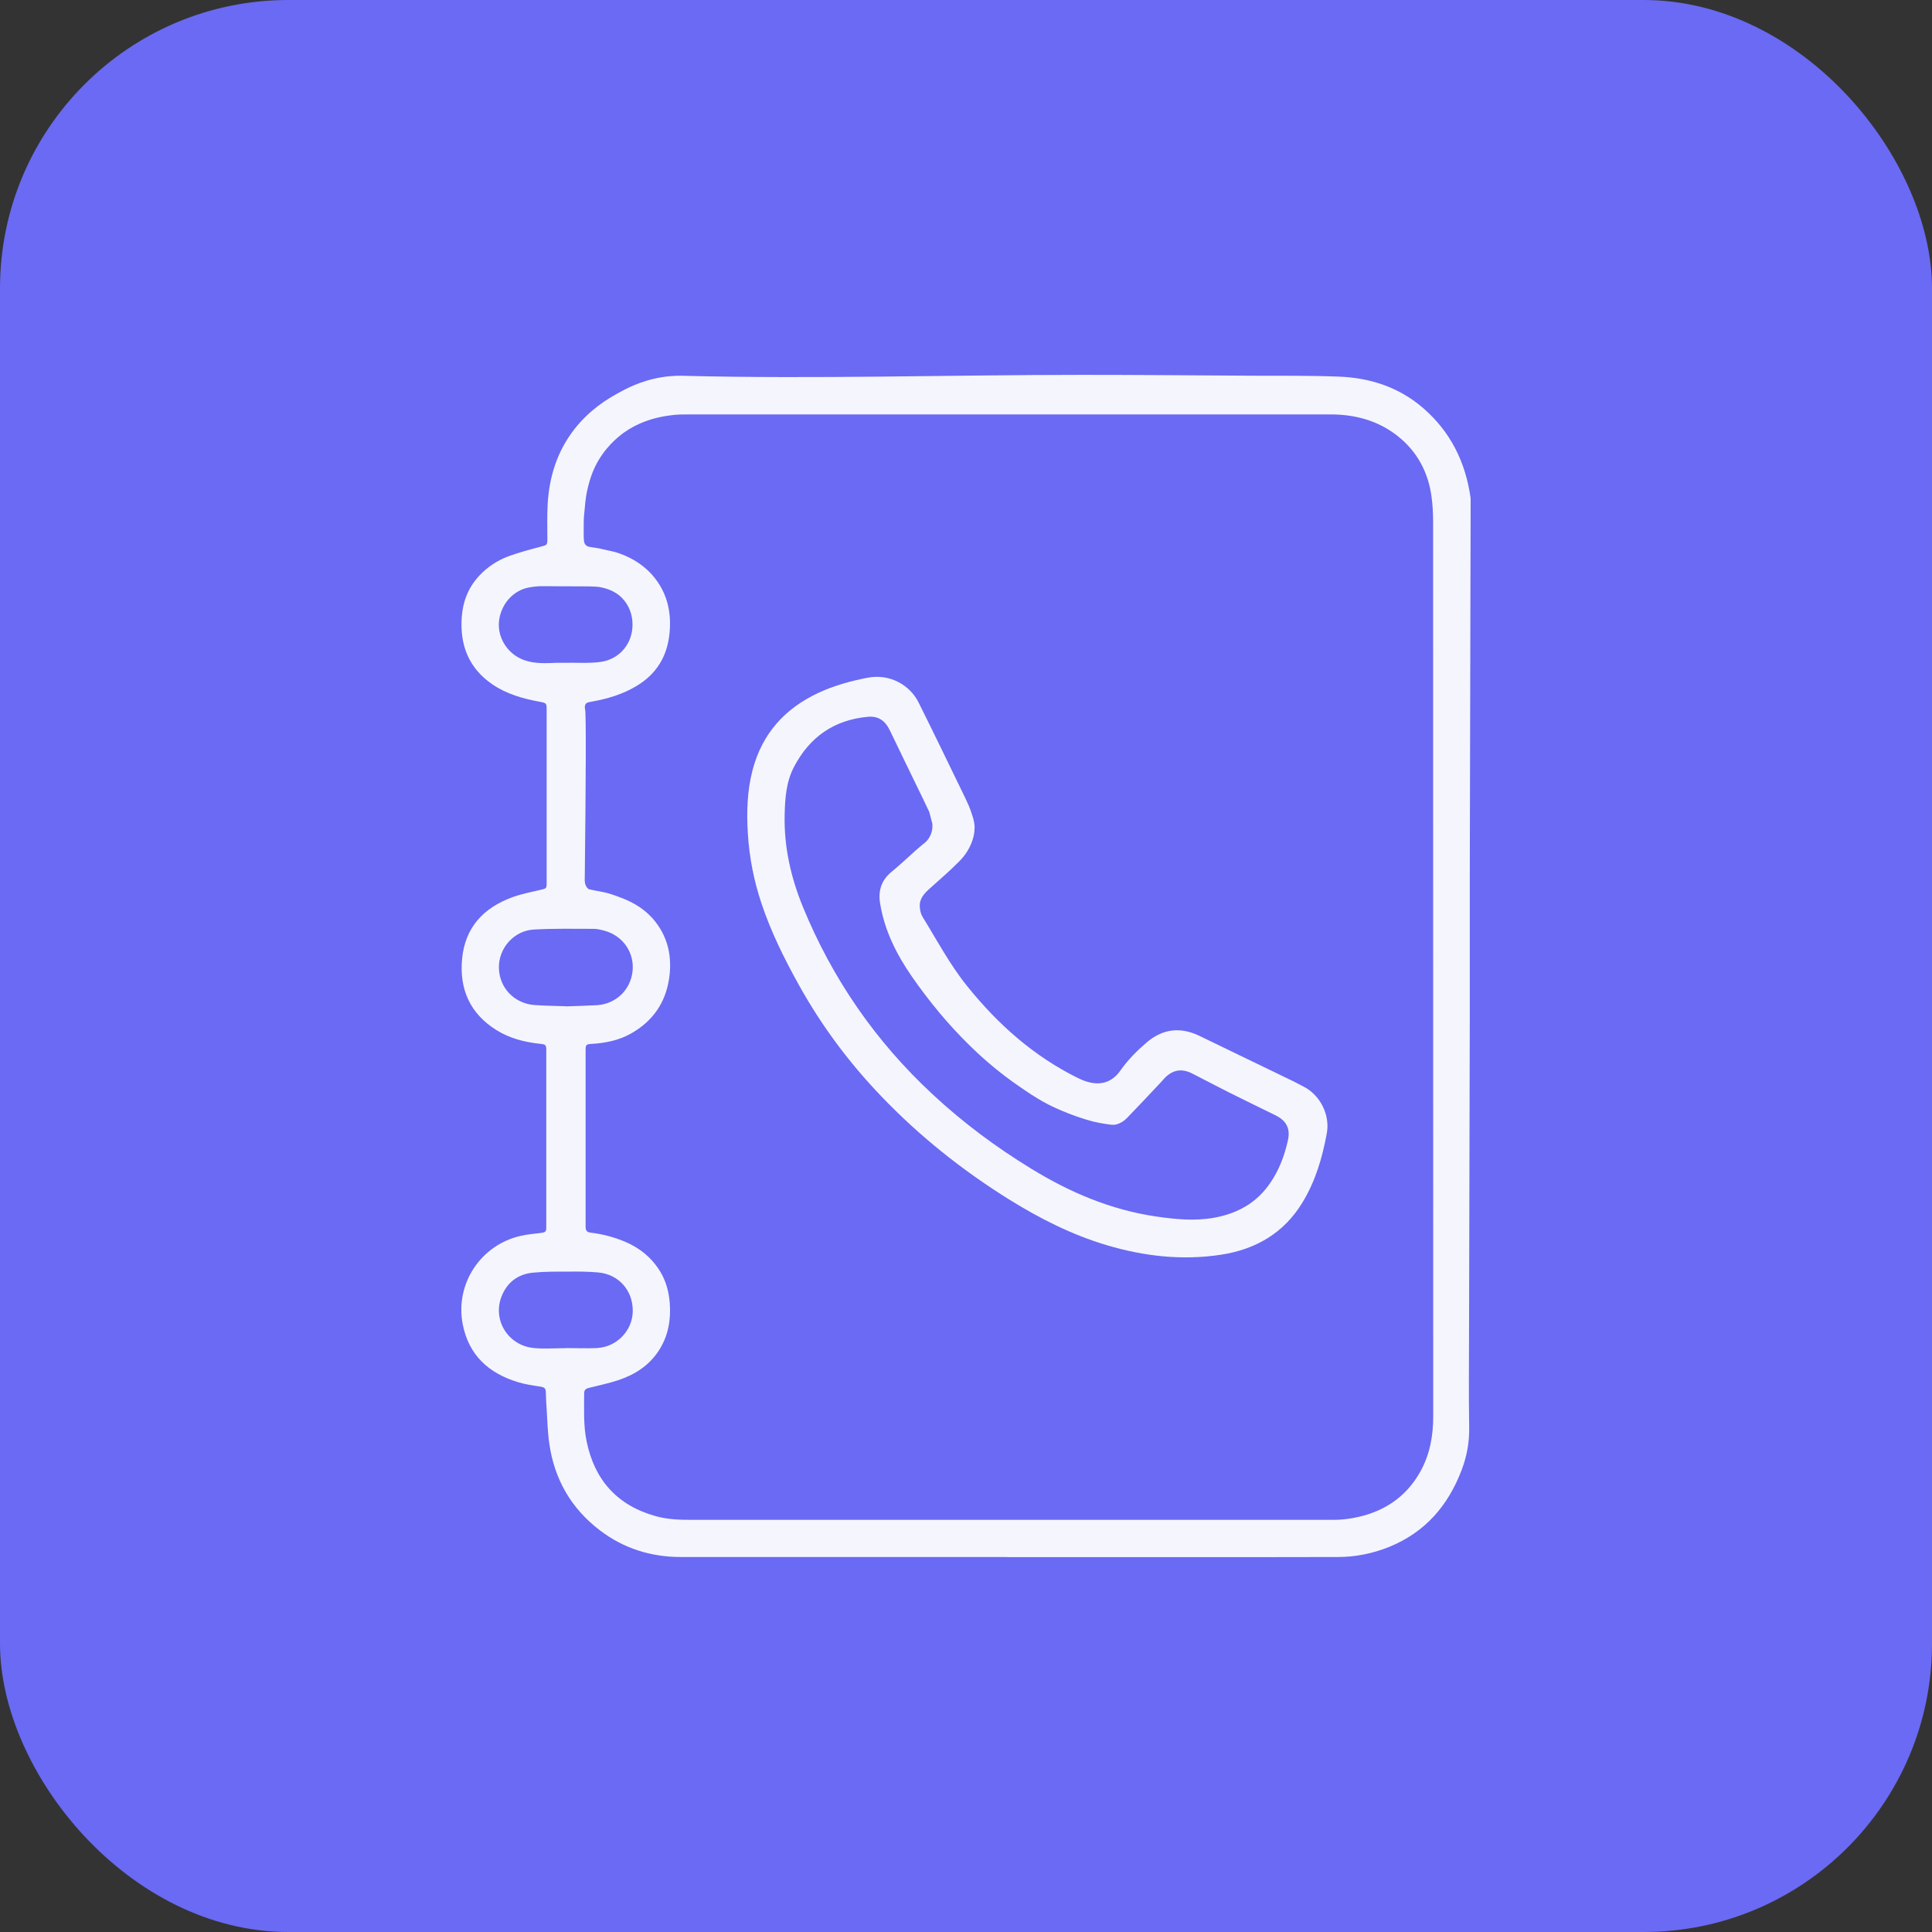 <svg width="134" height="134" viewBox="0 0 134 134" fill="none" xmlns="http://www.w3.org/2000/svg">
<rect x="0" y="0" width="134" height="134" fill="#333333" stroke="none"/>
<rect width="134" height="134" rx="20" fill="#6A6AF4"/>
<g clip-path="url(#clip0_3481_57367)">
<path d="M69.862 107.992C62.321 107.992 54.781 107.992 47.232 107.992C45.155 107.992 43.261 107.403 41.61 106.144C39.608 104.619 38.448 102.589 38.098 100.12C37.981 99.333 37.965 98.529 37.915 97.725C37.889 97.327 37.864 96.938 37.856 96.54C37.856 96.283 37.723 96.209 37.489 96.176C36.964 96.093 36.422 96.018 35.913 95.861C33.886 95.239 32.509 93.988 32.092 91.842C31.55 89.041 33.352 86.323 36.146 85.71C36.58 85.611 37.03 85.578 37.472 85.52C37.856 85.47 37.889 85.445 37.889 85.064C37.889 81.004 37.889 76.935 37.889 72.875C37.889 72.461 37.856 72.436 37.431 72.394C36.363 72.278 35.329 72.013 34.411 71.433C32.593 70.29 31.851 68.599 32.051 66.495C32.259 64.315 33.544 62.956 35.546 62.227C36.163 62.003 36.83 61.871 37.472 61.722C37.906 61.622 37.915 61.639 37.915 61.183C37.915 58.109 37.915 55.035 37.915 51.961C37.915 51.057 37.915 50.163 37.915 49.259C37.915 48.762 37.906 48.762 37.422 48.671C36.263 48.456 35.137 48.141 34.144 47.461C32.493 46.326 31.892 44.727 32.026 42.804C32.101 41.719 32.484 40.741 33.235 39.937C33.802 39.324 34.495 38.868 35.279 38.578C36.004 38.313 36.755 38.114 37.506 37.916C37.948 37.8 37.965 37.808 37.965 37.352C37.965 36.581 37.94 35.811 37.981 35.04C38.081 33.101 38.632 31.311 39.85 29.754C40.926 28.386 42.127 27.682 42.836 27.284C43.386 26.978 44.454 26.39 45.939 26.157C46.69 26.041 47.265 26.058 47.449 26.066C56.641 26.298 65.833 26 75.033 26C78.937 26 82.832 26.033 86.736 26.058C88.796 26.066 90.857 26.041 92.917 26.124C95.069 26.215 97.046 26.87 98.698 28.295C100.599 29.936 101.642 32.041 101.992 34.502C102.017 34.667 102.009 34.833 102.001 35.007C101.984 43.509 101.959 52.01 101.942 60.512C101.942 63.793 101.942 67.075 101.942 70.356C101.926 77.565 101.909 84.766 101.892 91.975C101.892 94.32 101.859 96.656 101.901 99.001C101.917 100.045 101.734 101.023 101.367 101.984C100.432 104.429 98.848 106.268 96.379 107.279C95.236 107.743 94.035 107.992 92.8 107.992C88.638 108.008 84.484 108 80.322 108C76.835 108 73.357 108 69.87 108L69.862 107.992ZM40.776 61.639C40.834 61.68 40.884 61.689 41.226 61.755C41.568 61.821 41.735 61.854 41.768 61.863C42.26 61.945 42.819 62.169 43.019 62.244C44.004 62.6 44.863 63.147 45.497 63.984C46.364 65.127 46.614 66.436 46.414 67.829C46.172 69.544 45.272 70.837 43.754 71.69C42.911 72.162 41.993 72.345 41.034 72.403C40.659 72.427 40.617 72.461 40.617 72.817C40.617 76.902 40.617 80.979 40.617 85.064C40.617 85.321 40.675 85.462 40.968 85.495C41.793 85.594 42.586 85.801 43.353 86.124C44.371 86.555 45.188 87.218 45.772 88.163C46.197 88.851 46.398 89.613 46.456 90.417C46.539 91.577 46.339 92.687 45.689 93.681C45.013 94.717 44.029 95.347 42.878 95.728C42.227 95.944 41.551 96.085 40.892 96.25C40.684 96.3 40.517 96.358 40.517 96.623C40.517 97.742 40.459 98.86 40.684 99.962C41.234 102.647 42.803 104.412 45.48 105.158C46.306 105.39 47.148 105.415 47.991 105.415C62.813 105.415 77.644 105.415 92.466 105.415C92.925 105.415 93.384 105.373 93.835 105.29C95.895 104.918 97.505 103.89 98.531 102.034C99.181 100.849 99.406 99.573 99.406 98.231C99.406 77.548 99.406 56.874 99.398 36.192C99.398 35.595 99.365 34.982 99.281 34.394C99.04 32.712 98.28 31.303 96.929 30.234C95.57 29.165 93.985 28.743 92.275 28.743C77.444 28.743 62.605 28.743 47.774 28.743C47.365 28.743 46.956 28.743 46.556 28.801C45.28 28.95 44.179 29.356 43.253 30.019C42.878 30.292 41.902 31.063 41.268 32.38C40.943 33.06 40.801 33.69 40.726 34.021C40.617 34.51 40.584 34.924 40.509 35.753C40.484 35.993 40.484 36.3 40.484 36.921C40.484 37.468 40.484 37.659 40.634 37.808C40.776 37.949 40.934 37.932 41.385 38.007C41.71 38.056 42.027 38.156 42.352 38.214C42.978 38.338 44.446 38.835 45.438 40.12C46.323 41.263 46.581 42.572 46.431 43.981C46.264 45.539 45.53 46.74 44.179 47.561C43.211 48.149 42.152 48.464 41.051 48.663C40.817 48.704 40.701 48.729 40.642 48.804C40.517 48.953 40.575 49.168 40.584 49.218C40.659 49.616 40.634 54.123 40.559 60.843C40.517 61.407 40.717 61.573 40.784 61.622L40.776 61.639ZM39.224 93.499C39.95 93.499 40.675 93.532 41.401 93.499C42.786 93.425 43.87 92.289 43.887 90.939C43.904 89.505 42.911 88.378 41.485 88.254C40.826 88.196 40.15 88.188 39.491 88.196C38.649 88.196 37.798 88.188 36.955 88.271C35.896 88.378 35.145 88.967 34.77 89.961C34.161 91.602 35.27 93.342 37.047 93.499C37.764 93.566 38.498 93.507 39.224 93.507V93.499ZM39.233 69.801C39.958 69.776 40.684 69.759 41.401 69.718C42.711 69.635 43.72 68.674 43.87 67.389C44.02 66.113 43.245 64.945 41.993 64.572C41.727 64.498 41.451 64.423 41.176 64.423C39.783 64.423 38.39 64.39 37.005 64.473C35.629 64.556 34.578 65.782 34.603 67.116C34.62 68.508 35.671 69.61 37.089 69.71C37.806 69.759 38.515 69.768 39.241 69.792L39.233 69.801ZM39.408 40.666C39.249 40.666 39.266 40.666 39.174 40.666C37.739 40.666 37.531 40.633 37.122 40.683C36.772 40.724 36.455 40.766 36.105 40.932C35.337 41.296 34.778 42.034 34.628 42.953C34.436 44.122 35.145 45.323 36.296 45.763C37.064 46.053 37.856 46.003 38.649 45.97C38.815 45.97 38.982 45.97 39.149 45.97C39.983 45.953 40.826 46.019 41.643 45.912C42.986 45.729 43.879 44.627 43.87 43.31C43.87 42.605 43.612 41.968 43.17 41.503C42.611 40.915 41.902 40.782 41.626 40.724C41.343 40.666 40.692 40.666 39.391 40.666H39.408Z" fill="#F5F5FE"/>
<path d="M67.593 57.413C67.593 57.529 67.593 57.811 67.476 58.192C67.284 58.813 66.95 59.327 66.508 59.766C65.866 60.413 65.174 61.009 64.498 61.614C64.098 61.97 63.747 62.343 63.797 62.915C63.814 63.147 63.864 63.395 63.989 63.594C64.99 65.218 65.883 66.917 67.092 68.409C69.211 71.044 71.688 73.248 74.749 74.764C74.966 74.872 75.183 74.963 75.409 75.029C76.376 75.311 77.152 75.054 77.727 74.225C78.245 73.496 78.862 72.875 79.529 72.303C80.647 71.35 81.873 71.209 83.191 71.847C85.376 72.9 87.553 73.952 89.739 75.013C89.972 75.129 90.198 75.253 90.423 75.369C91.582 75.966 92.258 77.341 92.024 78.609C91.716 80.291 91.24 81.915 90.339 83.398C89.046 85.528 87.086 86.663 84.667 87.028C81.99 87.434 79.354 87.135 76.768 86.365C74.341 85.644 72.105 84.509 69.962 83.175C66.725 81.153 63.772 78.799 61.137 76.049C58.893 73.712 56.974 71.135 55.406 68.309C54.397 66.495 53.471 64.63 52.812 62.65C52.286 61.075 51.969 59.468 51.869 57.802C51.778 56.327 51.819 54.861 52.195 53.419C52.854 50.9 54.422 49.143 56.774 48.05C57.867 47.544 59.01 47.229 60.186 47.005C61.729 46.707 63.114 47.528 63.706 48.712C64.798 50.9 65.858 53.104 66.925 55.3C67.142 55.756 67.242 55.971 67.392 56.419C67.559 56.899 67.593 57.156 67.601 57.396L67.593 57.413ZM64.44 56.286C64.265 55.913 64.114 55.598 63.964 55.292C63.214 53.742 62.455 52.201 61.712 50.643C61.395 49.989 60.928 49.657 60.211 49.715C57.842 49.922 56.14 51.132 55.064 53.203C54.522 54.239 54.447 55.391 54.422 56.526C54.372 58.747 54.856 60.868 55.69 62.907C57.733 67.887 60.719 72.22 64.682 75.899C66.775 77.847 69.052 79.545 71.488 81.037C74.182 82.694 77.035 83.912 80.196 84.376C81.514 84.567 82.841 84.699 84.175 84.467C85.818 84.177 87.17 83.431 88.112 82.031C88.721 81.144 89.088 80.158 89.322 79.114C89.514 78.278 89.23 77.731 88.454 77.349C87.378 76.819 86.294 76.297 85.218 75.758C84.367 75.328 83.525 74.88 82.674 74.449C81.94 74.085 81.323 74.201 80.755 74.797C80.697 74.864 80.638 74.93 80.58 74.996C79.779 75.85 78.979 76.703 78.169 77.54C77.953 77.764 77.702 77.913 77.435 77.987C77.21 78.045 77.002 78.004 76.585 77.938C76.384 77.905 76.159 77.871 75.859 77.797C74.166 77.366 72.706 76.604 72.706 76.604C71.788 76.123 71.163 75.676 70.562 75.261C69.394 74.449 68.31 73.546 67.284 72.543C65.774 71.069 64.44 69.453 63.239 67.721C62.171 66.18 61.353 64.539 61.045 62.675C60.895 61.78 61.128 61.042 61.854 60.454C62.413 59.998 62.938 59.493 63.48 59.012C63.639 58.871 63.806 58.73 63.989 58.573C64.106 58.498 64.381 58.291 64.548 57.902C64.698 57.545 64.682 57.231 64.657 57.09C64.582 56.816 64.515 56.543 64.44 56.269V56.286Z" fill="#F5F5FE"/>
</g>
<defs>
<clipPath id="clip0_3481_57367">
<rect width="70" height="82" fill="white" transform="translate(32 26)"/>
</clipPath>
</defs>
</svg>
